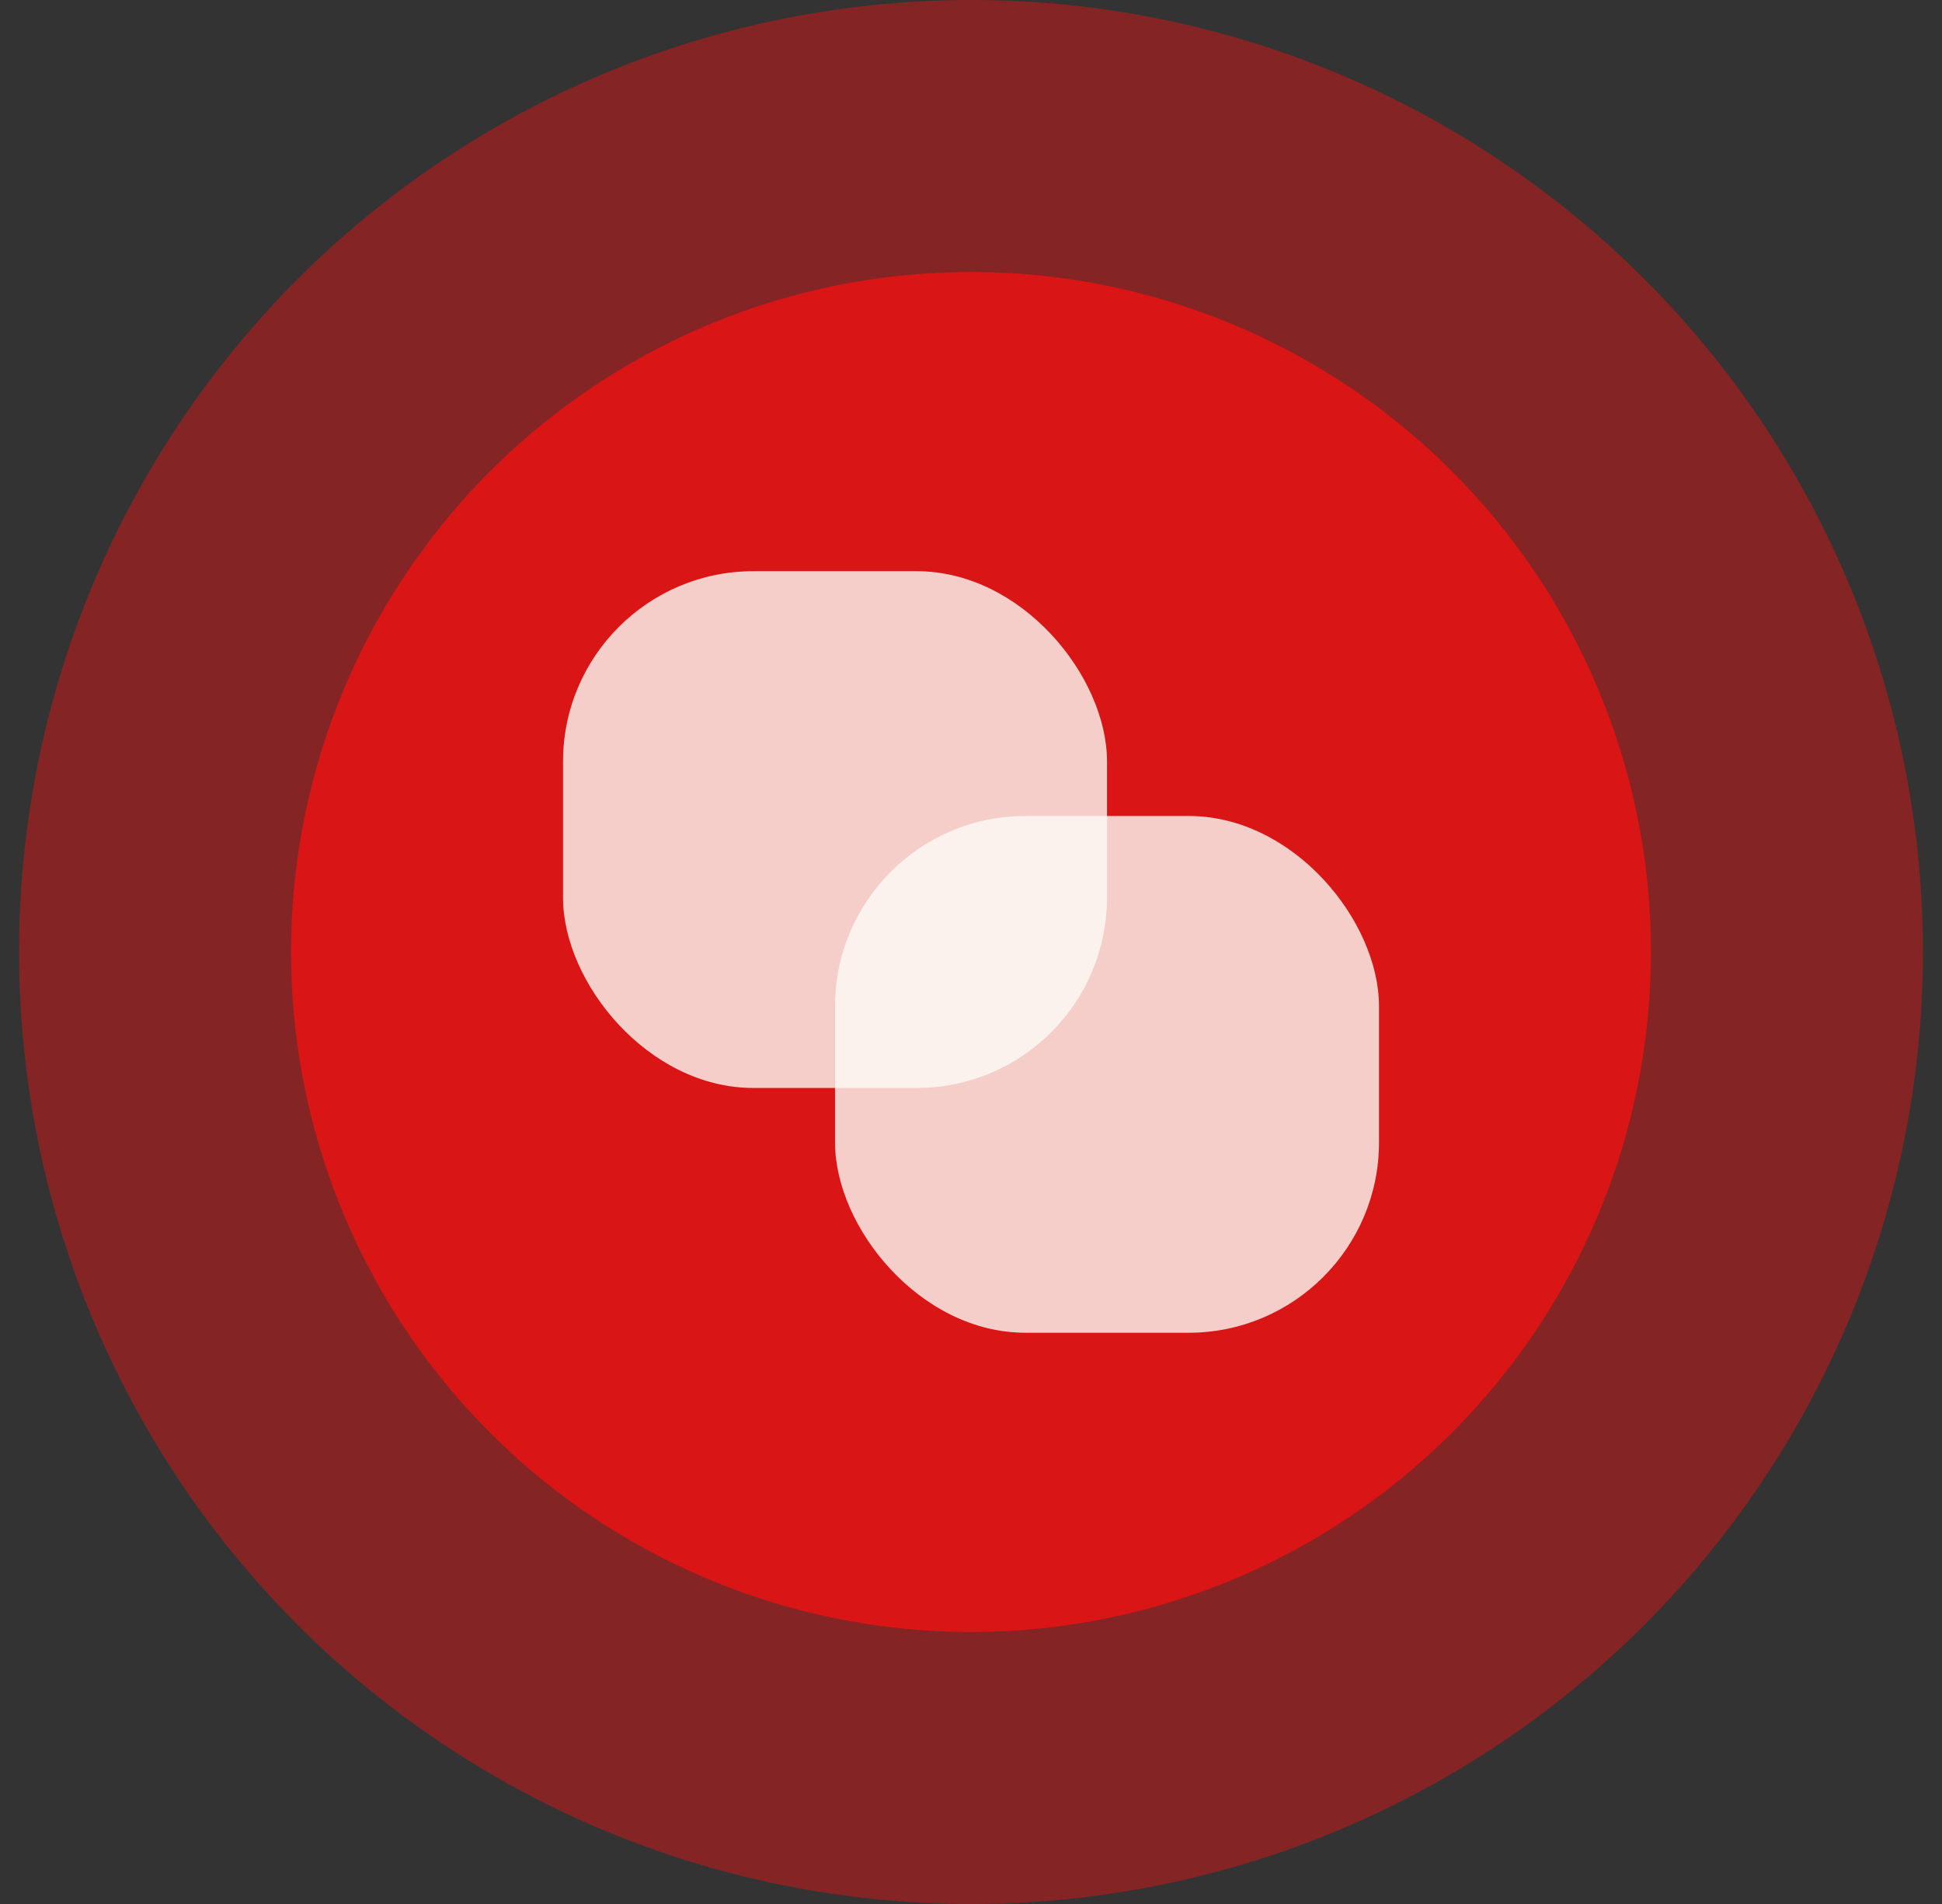 <svg width="51" height="50" viewBox="0 0 51 50" fill="none" xmlns="http://www.w3.org/2000/svg">
<rect x="0" y="0" width="51" height="50" fill="#333333" stroke="none"/>
<circle cx="25.5" cy="25" r="25" fill="#D91515" fill-opacity="0.49"/>
<circle cx="25.5" cy="25" r="17.857" fill="#D91515"/>
<rect x="14.786" y="15" width="14.286" height="13.571" rx="5" fill="#FCFBF6" fill-opacity="0.8"/>
<rect x="21.929" y="21.428" width="14.286" height="13.571" rx="5" fill="#FCFBF6" fill-opacity="0.8"/>
</svg>
